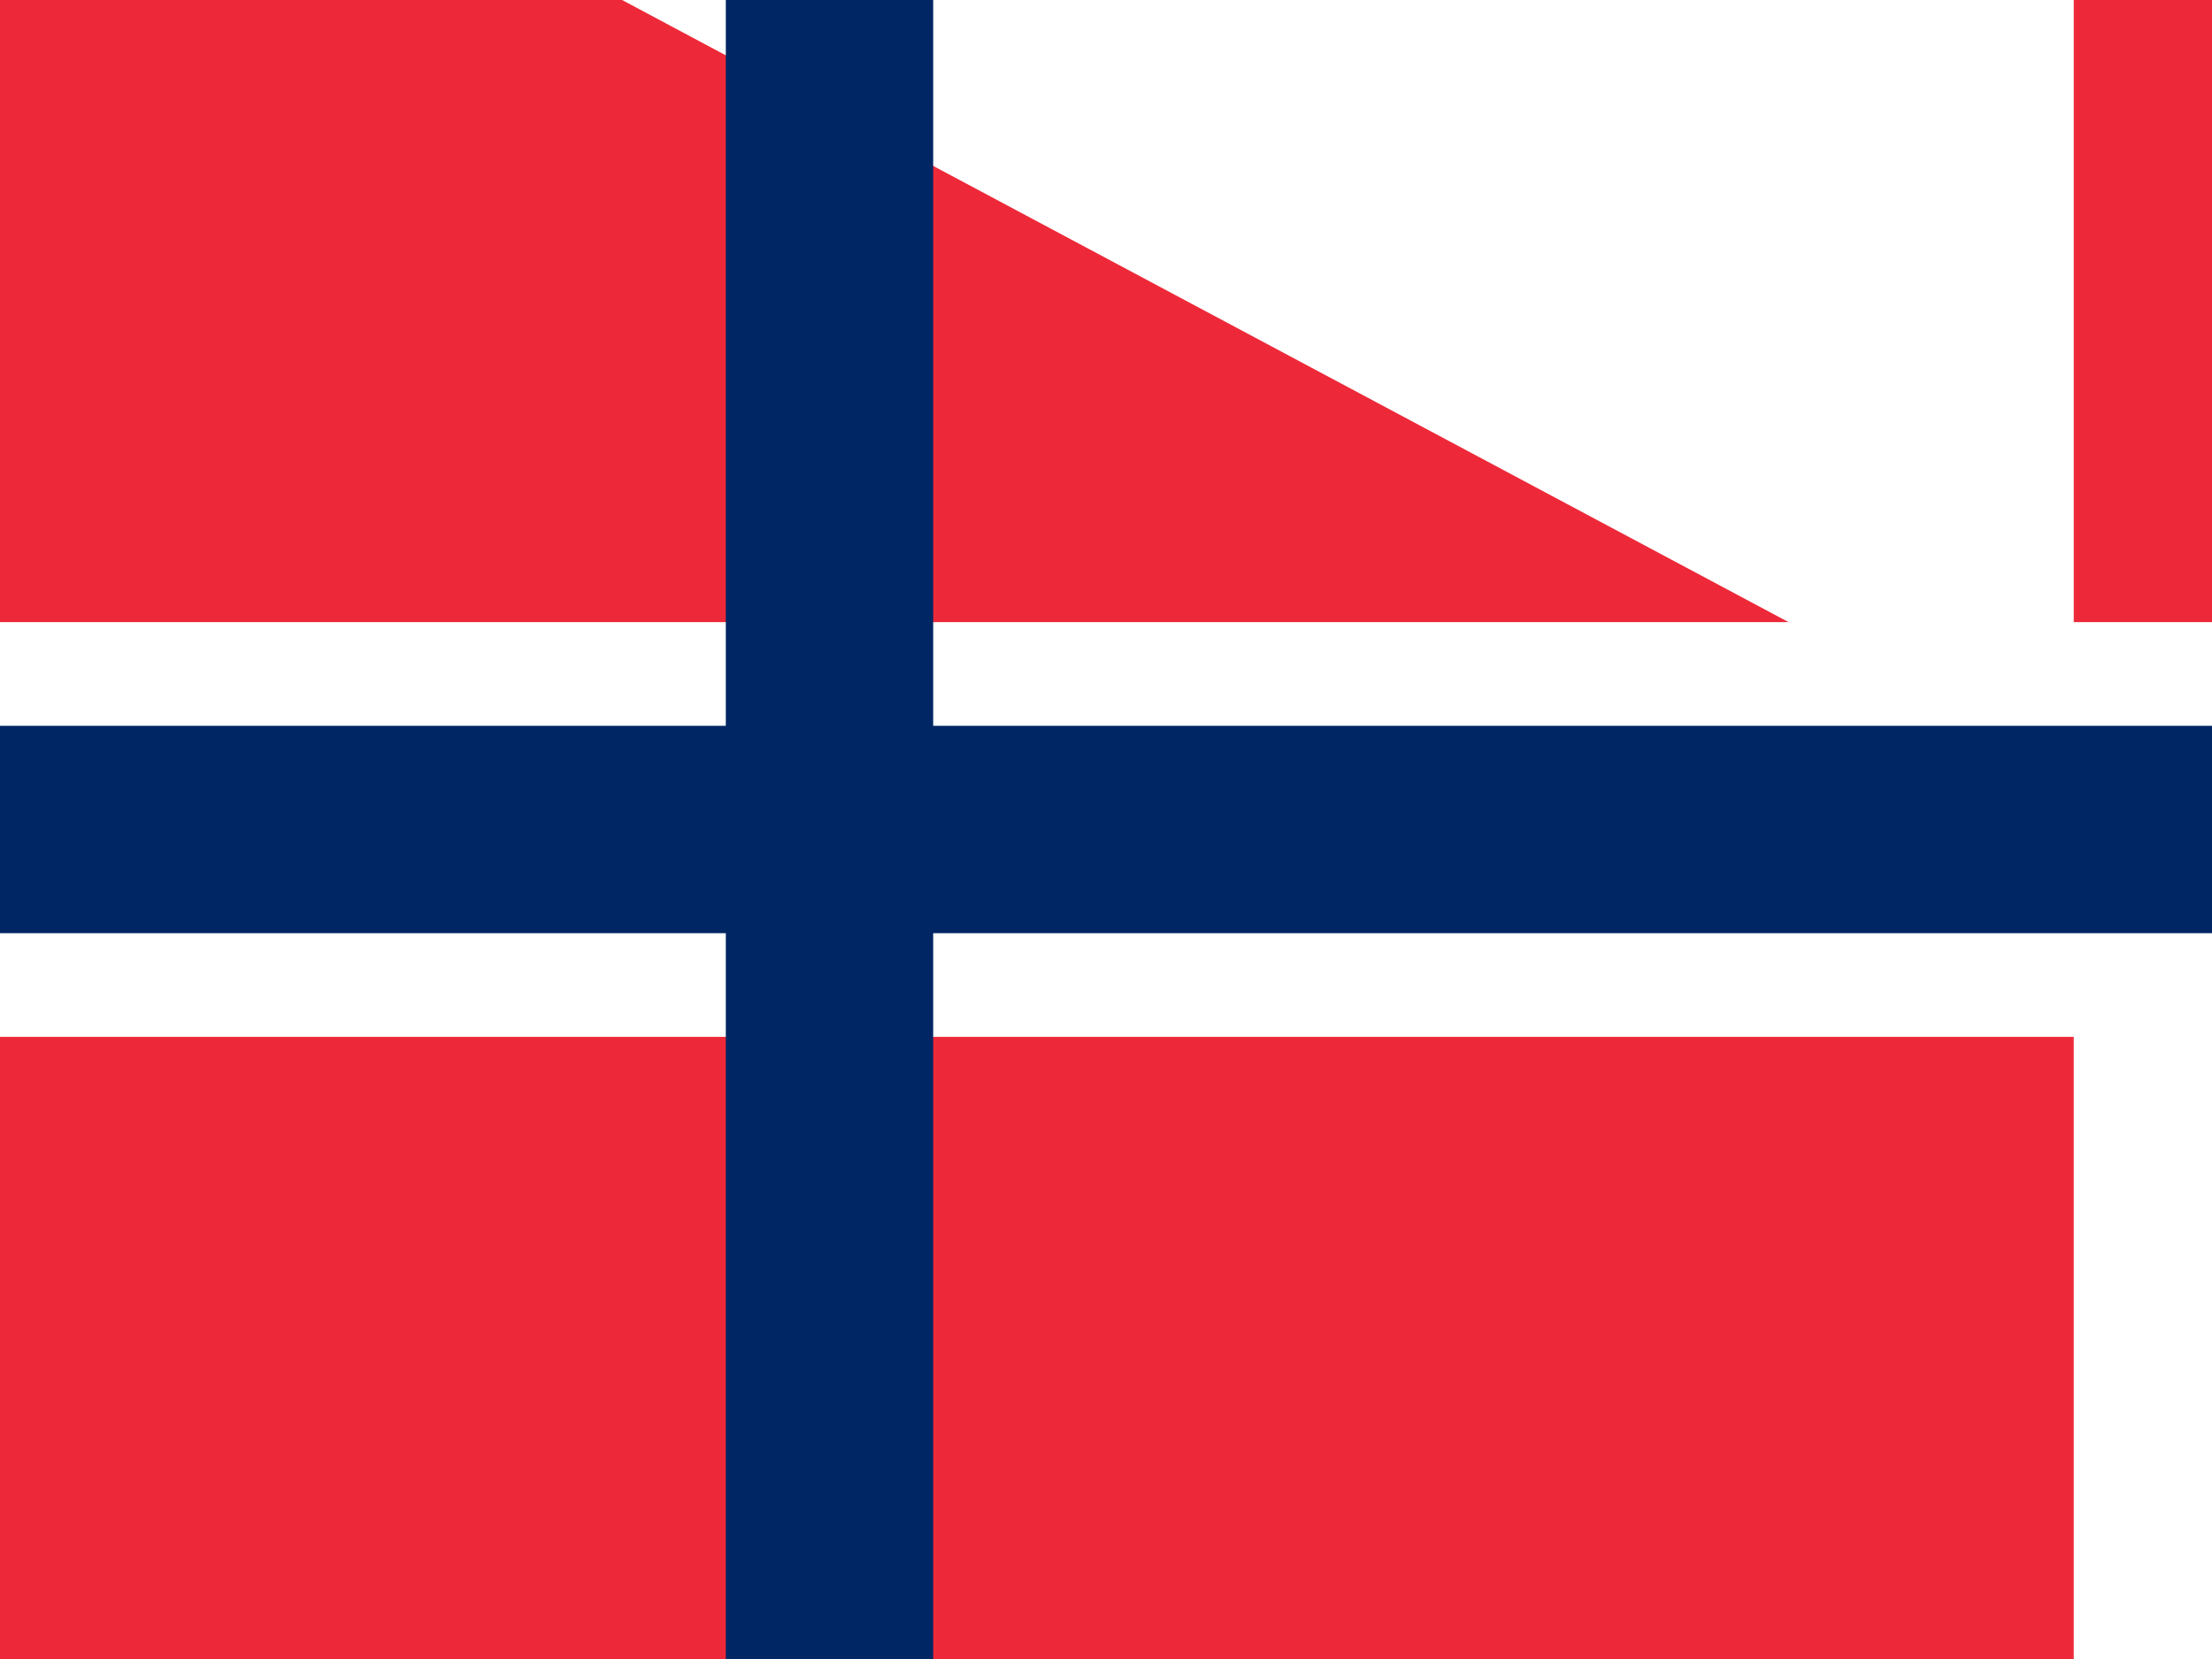 <svg xmlns="http://www.w3.org/2000/svg" id="flag-icons-no" viewBox="0 0 640 480">
  <path fill="#ed2939" d="M0 0h640v480H0z"/>
  <path fill="#fff" d="M180 0h420v480h480z"/>
  <path fill="#fff" d="M0 180h640v120H0z"/>
  <path fill="#002664" d="M210 0h60v480h-60z"/>
  <path fill="#002664" d="M0 210h640v60H0z"/>
</svg>
